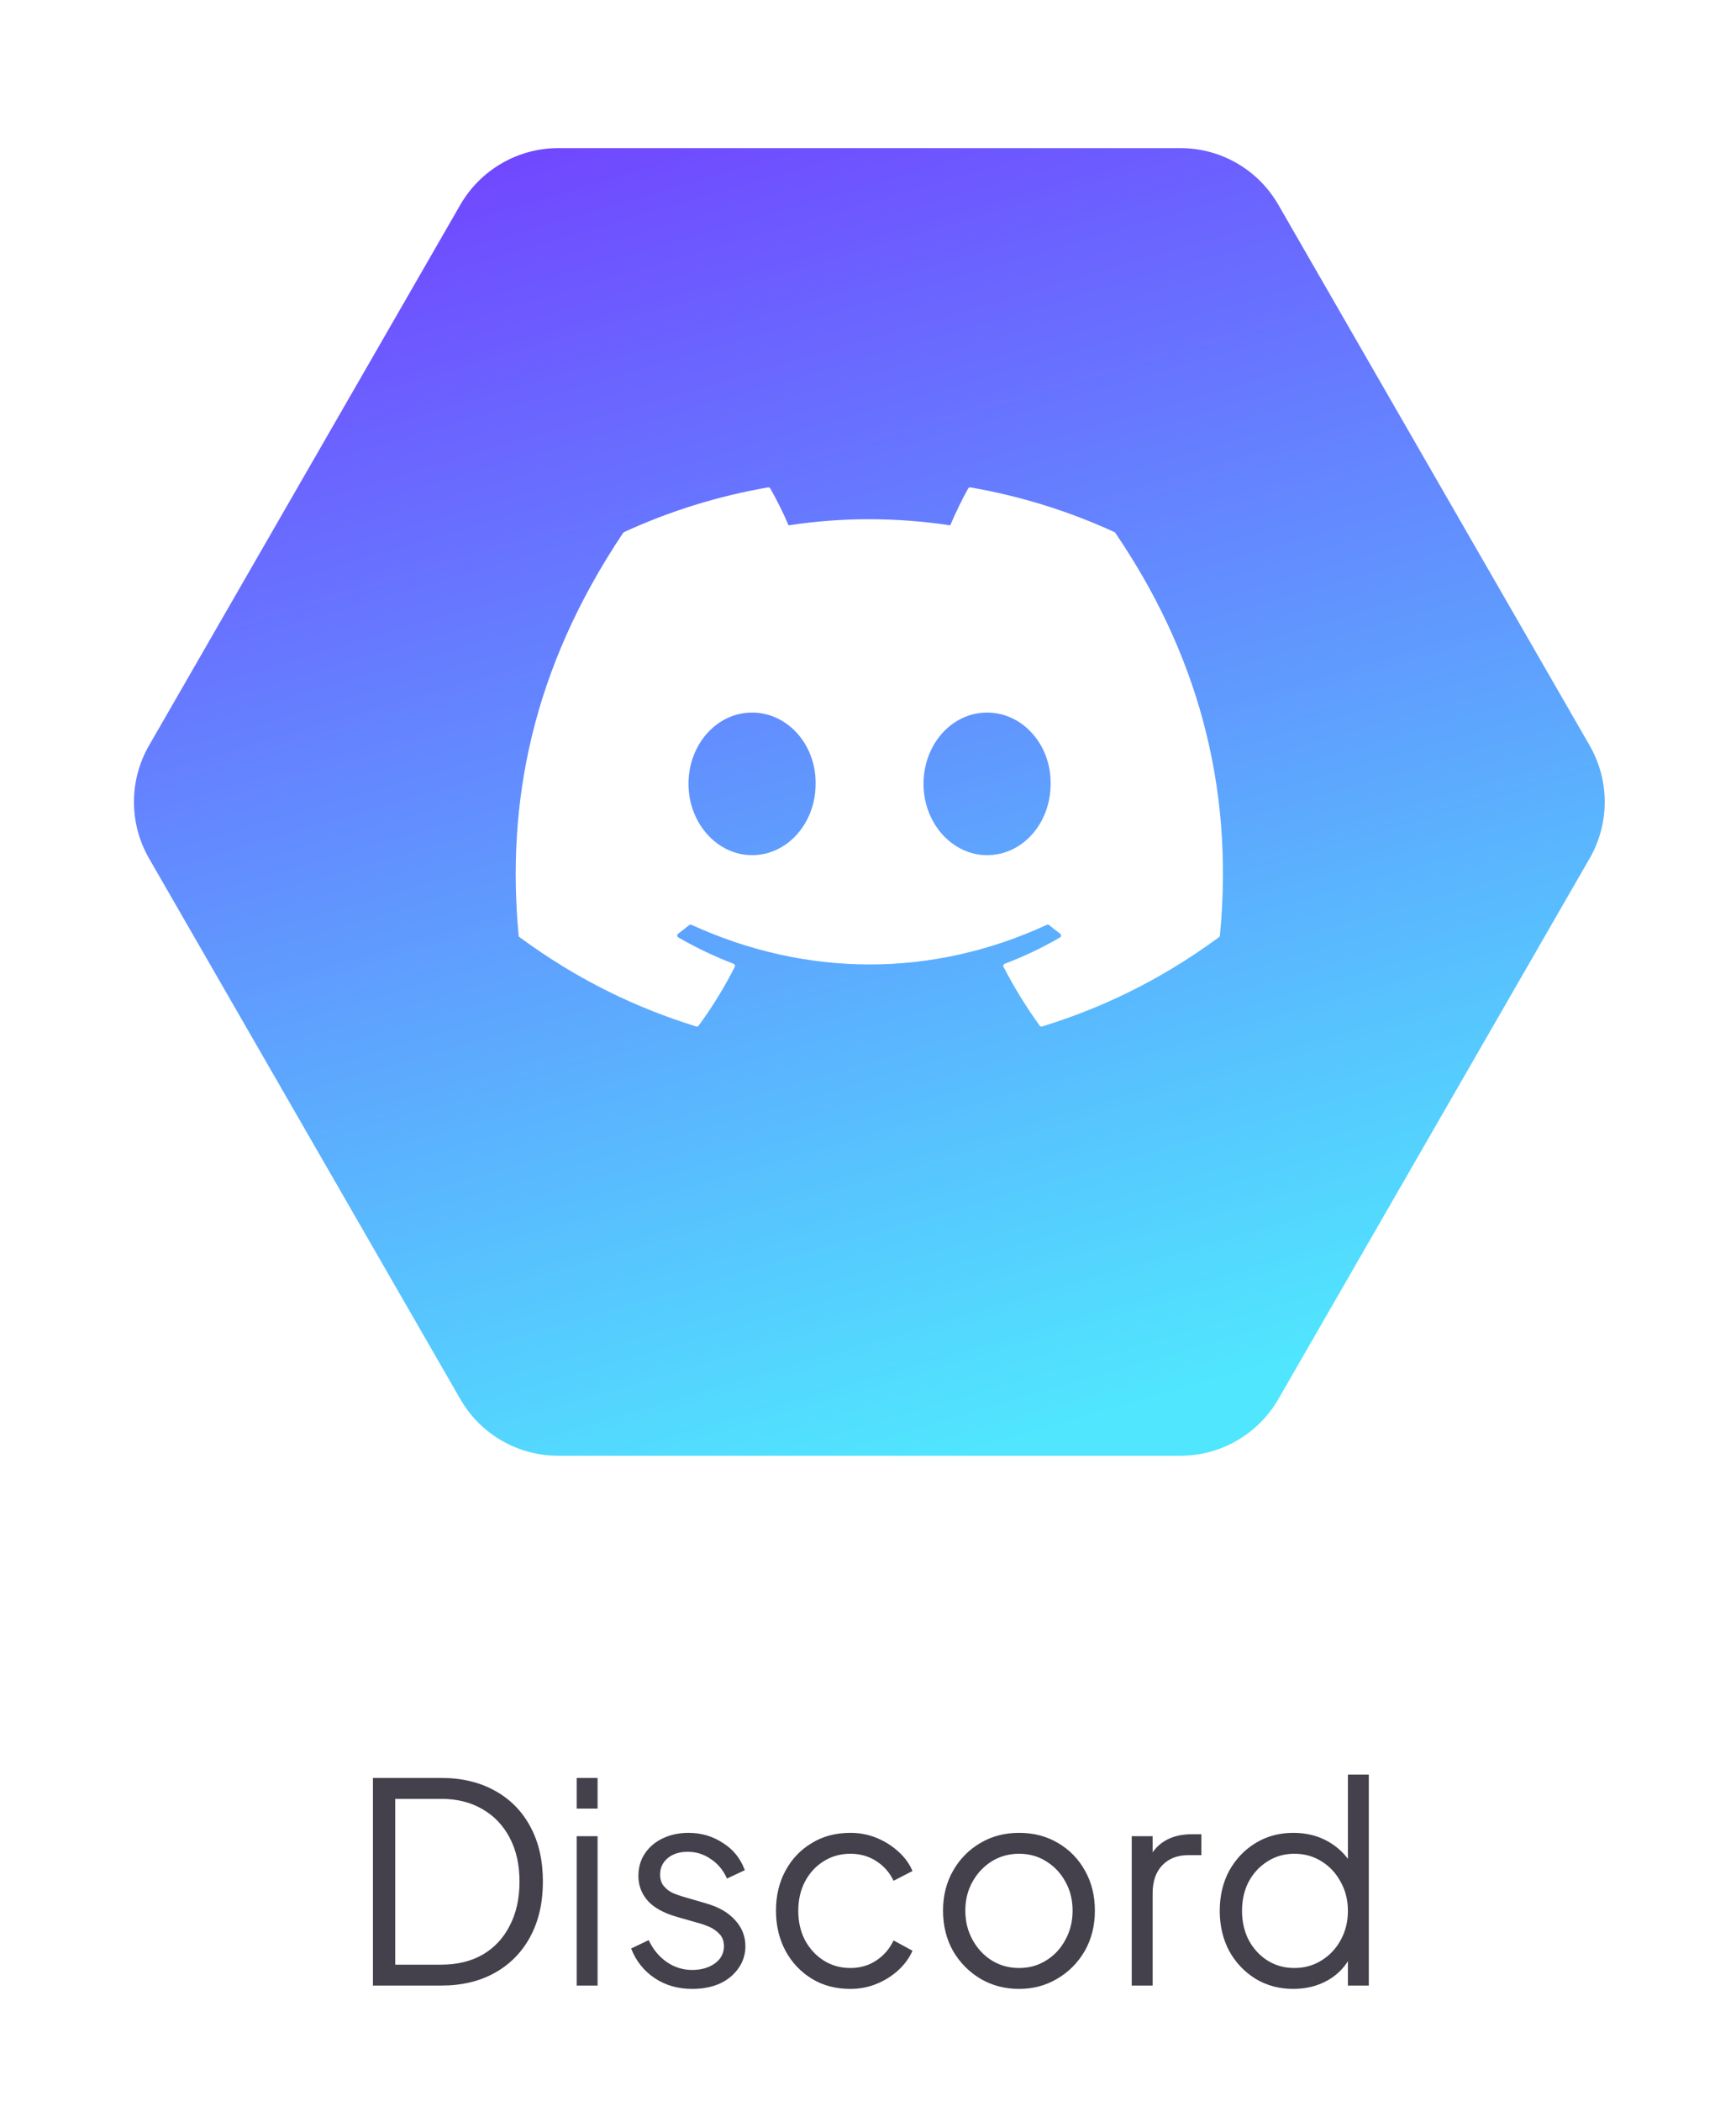 <svg width="81" height="98" viewBox="0 0 81 98" fill="none" xmlns="http://www.w3.org/2000/svg">
<g filter="url(#filter0_ddd_3331_80520)">
<path d="M55.082 4.812H26.043C24.164 4.812 22.426 5.821 21.482 7.449L6.958 32.672C6.014 34.308 6.014 36.317 6.958 37.953L21.482 63.176C22.426 64.813 24.164 65.812 26.043 65.812H55.082C56.961 65.812 58.699 64.804 59.643 63.176L74.167 37.953C75.111 36.317 75.111 34.308 74.167 32.672L59.643 7.449C58.699 5.812 56.961 4.812 55.082 4.812Z" fill="white"/>
<path d="M55.082 4.812H26.043C24.164 4.812 22.426 5.821 21.482 7.449L6.958 32.672C6.014 34.308 6.014 36.317 6.958 37.953L21.482 63.176C22.426 64.813 24.164 65.812 26.043 65.812H55.082C56.961 65.812 58.699 64.804 59.643 63.176L74.167 37.953C75.111 36.317 75.111 34.308 74.167 32.672L59.643 7.449C58.699 5.812 56.961 4.812 55.082 4.812Z" fill="url(#paint0_linear_3331_80520)"/>
</g>
<path d="M51.998 24.821C49.895 23.856 47.64 23.145 45.281 22.737C45.239 22.729 45.196 22.749 45.173 22.788C44.883 23.304 44.562 23.977 44.337 24.506C41.801 24.127 39.277 24.127 36.793 24.506C36.568 23.966 36.235 23.304 35.943 22.788C35.921 22.75 35.878 22.731 35.835 22.737C33.478 23.143 31.223 23.854 29.118 24.821C29.1 24.829 29.084 24.842 29.074 24.859C24.796 31.25 23.624 37.485 24.199 43.642C24.201 43.672 24.218 43.701 24.242 43.719C27.064 45.792 29.799 47.05 32.482 47.884C32.525 47.898 32.57 47.882 32.598 47.846C33.232 46.98 33.798 46.066 34.283 45.104C34.312 45.048 34.285 44.981 34.226 44.959C33.329 44.619 32.474 44.203 31.652 43.732C31.587 43.694 31.582 43.601 31.642 43.557C31.814 43.427 31.988 43.292 32.153 43.156C32.183 43.131 32.224 43.126 32.26 43.142C37.66 45.607 43.507 45.607 48.844 43.142C48.879 43.124 48.921 43.13 48.952 43.155C49.117 43.291 49.29 43.427 49.465 43.557C49.524 43.601 49.52 43.694 49.455 43.732C48.633 44.213 47.779 44.619 46.88 44.958C46.821 44.98 46.795 45.048 46.824 45.104C47.32 46.064 47.885 46.978 48.508 47.845C48.535 47.882 48.581 47.898 48.624 47.884C51.321 47.05 54.055 45.792 56.877 43.719C56.902 43.701 56.918 43.673 56.92 43.643C57.608 36.525 55.768 30.341 52.041 24.86C52.032 24.842 52.017 24.829 51.998 24.821ZM35.09 39.893C33.464 39.893 32.124 38.4 32.124 36.567C32.124 34.733 33.438 33.241 35.09 33.241C36.755 33.241 38.082 34.746 38.056 36.567C38.056 38.4 36.742 39.893 35.09 39.893ZM46.055 39.893C44.429 39.893 43.09 38.4 43.09 36.567C43.09 34.733 44.403 33.241 46.055 33.241C47.72 33.241 49.047 34.746 49.021 36.567C49.021 38.4 47.72 39.893 46.055 39.893Z" fill="white"/>
<path d="M17.401 92.625V82.94H20.586C21.548 82.94 22.385 83.139 23.095 83.538C23.806 83.928 24.356 84.487 24.746 85.215C25.136 85.934 25.331 86.788 25.331 87.776C25.331 88.755 25.136 89.609 24.746 90.337C24.356 91.065 23.806 91.628 23.095 92.027C22.385 92.426 21.548 92.625 20.586 92.625H17.401ZM18.441 91.65H20.586C21.332 91.65 21.977 91.494 22.523 91.182C23.069 90.861 23.49 90.411 23.784 89.83C24.088 89.249 24.239 88.565 24.239 87.776C24.239 86.987 24.088 86.307 23.784 85.735C23.481 85.154 23.056 84.708 22.51 84.396C21.964 84.075 21.323 83.915 20.586 83.915H18.441V91.65ZM26.907 92.625V85.657H27.882V92.625H26.907ZM26.907 84.37V82.94H27.882V84.37H26.907ZM32.295 92.781C31.628 92.781 31.043 92.612 30.541 92.274C30.038 91.936 29.674 91.477 29.448 90.896L30.267 90.506C30.467 90.931 30.744 91.269 31.099 91.52C31.463 91.771 31.862 91.897 32.295 91.897C32.712 91.897 33.062 91.797 33.349 91.598C33.635 91.39 33.778 91.121 33.778 90.792C33.778 90.549 33.708 90.359 33.569 90.22C33.431 90.073 33.27 89.96 33.089 89.882C32.907 89.804 32.746 89.748 32.608 89.713L31.607 89.427C30.965 89.245 30.502 88.989 30.215 88.66C29.93 88.331 29.787 87.949 29.787 87.516C29.787 87.109 29.89 86.753 30.099 86.45C30.306 86.147 30.588 85.913 30.944 85.748C31.299 85.583 31.693 85.501 32.127 85.501C32.716 85.501 33.249 85.657 33.725 85.969C34.211 86.272 34.553 86.697 34.752 87.243L33.92 87.633C33.747 87.243 33.496 86.94 33.166 86.723C32.846 86.498 32.486 86.385 32.087 86.385C31.698 86.385 31.386 86.485 31.151 86.684C30.918 86.883 30.8 87.135 30.8 87.438C30.8 87.672 30.861 87.858 30.983 87.997C31.104 88.136 31.242 88.24 31.398 88.309C31.563 88.378 31.706 88.43 31.828 88.465L32.984 88.803C33.548 88.968 33.986 89.223 34.297 89.57C34.618 89.917 34.779 90.324 34.779 90.792C34.779 91.173 34.67 91.516 34.453 91.819C34.245 92.122 33.955 92.361 33.583 92.534C33.21 92.699 32.781 92.781 32.295 92.781ZM39.677 92.781C38.992 92.781 38.39 92.621 37.87 92.3C37.35 91.979 36.942 91.546 36.648 91C36.353 90.445 36.206 89.821 36.206 89.128C36.206 88.435 36.353 87.815 36.648 87.269C36.942 86.723 37.35 86.294 37.87 85.982C38.39 85.661 38.992 85.501 39.677 85.501C40.11 85.501 40.517 85.579 40.899 85.735C41.28 85.891 41.618 86.103 41.913 86.372C42.207 86.632 42.428 86.935 42.576 87.282L41.692 87.737C41.518 87.364 41.254 87.061 40.899 86.827C40.543 86.593 40.136 86.476 39.677 86.476C39.217 86.476 38.801 86.593 38.429 86.827C38.065 87.052 37.774 87.369 37.558 87.776C37.35 88.175 37.246 88.63 37.246 89.141C37.246 89.644 37.35 90.099 37.558 90.506C37.774 90.905 38.065 91.221 38.429 91.455C38.801 91.689 39.217 91.806 39.677 91.806C40.136 91.806 40.539 91.689 40.886 91.455C41.241 91.221 41.51 90.909 41.692 90.519L42.576 91C42.428 91.338 42.207 91.641 41.913 91.91C41.618 92.179 41.28 92.391 40.899 92.547C40.517 92.703 40.11 92.781 39.677 92.781ZM47.55 92.781C46.891 92.781 46.293 92.625 45.756 92.313C45.218 91.992 44.789 91.559 44.469 91.013C44.157 90.458 44.001 89.83 44.001 89.128C44.001 88.435 44.157 87.815 44.469 87.269C44.781 86.723 45.201 86.294 45.73 85.982C46.267 85.661 46.874 85.501 47.55 85.501C48.226 85.501 48.828 85.657 49.357 85.969C49.894 86.281 50.314 86.71 50.618 87.256C50.93 87.802 51.086 88.426 51.086 89.128C51.086 89.839 50.925 90.471 50.605 91.026C50.284 91.572 49.855 92.001 49.318 92.313C48.789 92.625 48.2 92.781 47.55 92.781ZM47.55 91.806C48.018 91.806 48.438 91.689 48.811 91.455C49.192 91.221 49.491 90.9 49.708 90.493C49.933 90.086 50.046 89.631 50.046 89.128C50.046 88.625 49.933 88.175 49.708 87.776C49.491 87.377 49.192 87.061 48.811 86.827C48.438 86.593 48.018 86.476 47.55 86.476C47.082 86.476 46.657 86.593 46.276 86.827C45.903 87.061 45.604 87.377 45.379 87.776C45.153 88.175 45.041 88.625 45.041 89.128C45.041 89.631 45.153 90.086 45.379 90.493C45.604 90.9 45.903 91.221 46.276 91.455C46.657 91.689 47.082 91.806 47.55 91.806ZM52.805 92.625V85.657H53.78V86.801L53.65 86.632C53.815 86.303 54.062 86.043 54.391 85.852C54.729 85.661 55.136 85.566 55.613 85.566H56.055V86.541H55.444C54.941 86.541 54.538 86.697 54.235 87.009C53.932 87.321 53.78 87.763 53.78 88.335V92.625H52.805ZM60.344 92.781C59.694 92.781 59.109 92.625 58.589 92.313C58.069 91.992 57.657 91.559 57.354 91.013C57.059 90.458 56.912 89.834 56.912 89.141C56.912 88.439 57.059 87.815 57.354 87.269C57.657 86.723 58.064 86.294 58.576 85.982C59.096 85.661 59.685 85.501 60.344 85.501C60.942 85.501 61.475 85.631 61.943 85.891C62.411 86.151 62.779 86.502 63.048 86.944L62.892 87.217V82.784H63.867V92.625H62.892V91.065L63.048 91.208C62.805 91.711 62.441 92.101 61.956 92.378C61.479 92.647 60.942 92.781 60.344 92.781ZM60.396 91.806C60.864 91.806 61.284 91.689 61.657 91.455C62.038 91.221 62.337 90.905 62.554 90.506C62.779 90.099 62.892 89.644 62.892 89.141C62.892 88.638 62.779 88.188 62.554 87.789C62.337 87.382 62.038 87.061 61.657 86.827C61.284 86.593 60.864 86.476 60.396 86.476C59.936 86.476 59.52 86.593 59.148 86.827C58.775 87.061 58.48 87.377 58.264 87.776C58.056 88.175 57.952 88.63 57.952 89.141C57.952 89.644 58.056 90.099 58.264 90.506C58.48 90.905 58.771 91.221 59.135 91.455C59.507 91.689 59.928 91.806 60.396 91.806Z" fill="#44414C"/>
<defs>
<filter id="filter0_ddd_3331_80520" x="0.615" y="0.375" width="79.894" height="72.269" filterUnits="userSpaceOnUse" color-interpolation-filters="sRGB">
<feFlood flood-opacity="0" result="BackgroundImageFix"/>
<feColorMatrix in="SourceAlpha" type="matrix" values="0 0 0 0 0 0 0 0 0 0 0 0 0 0 0 0 0 0 127 0" result="hardAlpha"/>
<feOffset dy="0.265"/>
<feGaussianBlur stdDeviation="0.623"/>
<feColorMatrix type="matrix" values="0 0 0 0 0.086 0 0 0 0 0.024 0 0 0 0 0.675 0 0 0 0.011 0"/>
<feBlend mode="normal" in2="BackgroundImageFix" result="effect1_dropShadow_3331_80520"/>
<feColorMatrix in="SourceAlpha" type="matrix" values="0 0 0 0 0 0 0 0 0 0 0 0 0 0 0 0 0 0 127 0" result="hardAlpha"/>
<feOffset dy="0.636"/>
<feGaussianBlur stdDeviation="1.496"/>
<feColorMatrix type="matrix" values="0 0 0 0 0.086 0 0 0 0 0.024 0 0 0 0 0.675 0 0 0 0.016 0"/>
<feBlend mode="normal" in2="effect1_dropShadow_3331_80520" result="effect2_dropShadow_3331_80520"/>
<feColorMatrix in="SourceAlpha" type="matrix" values="0 0 0 0 0 0 0 0 0 0 0 0 0 0 0 0 0 0 127 0" result="hardAlpha"/>
<feOffset dy="1.197"/>
<feGaussianBlur stdDeviation="2.817"/>
<feColorMatrix type="matrix" values="0 0 0 0 0.086 0 0 0 0 0.024 0 0 0 0 0.675 0 0 0 0.02 0"/>
<feBlend mode="normal" in2="effect2_dropShadow_3331_80520" result="effect3_dropShadow_3331_80520"/>
<feBlend mode="normal" in="SourceGraphic" in2="effect3_dropShadow_3331_80520" result="shape"/>
</filter>
<linearGradient id="paint0_linear_3331_80520" x1="74.875" y1="65.812" x2="53.173" y2="-8.738" gradientUnits="userSpaceOnUse">
<stop offset="0.108" stop-color="#50E6FE"/>
<stop offset="1" stop-color="#733BFF"/>
</linearGradient>
</defs>
</svg>
